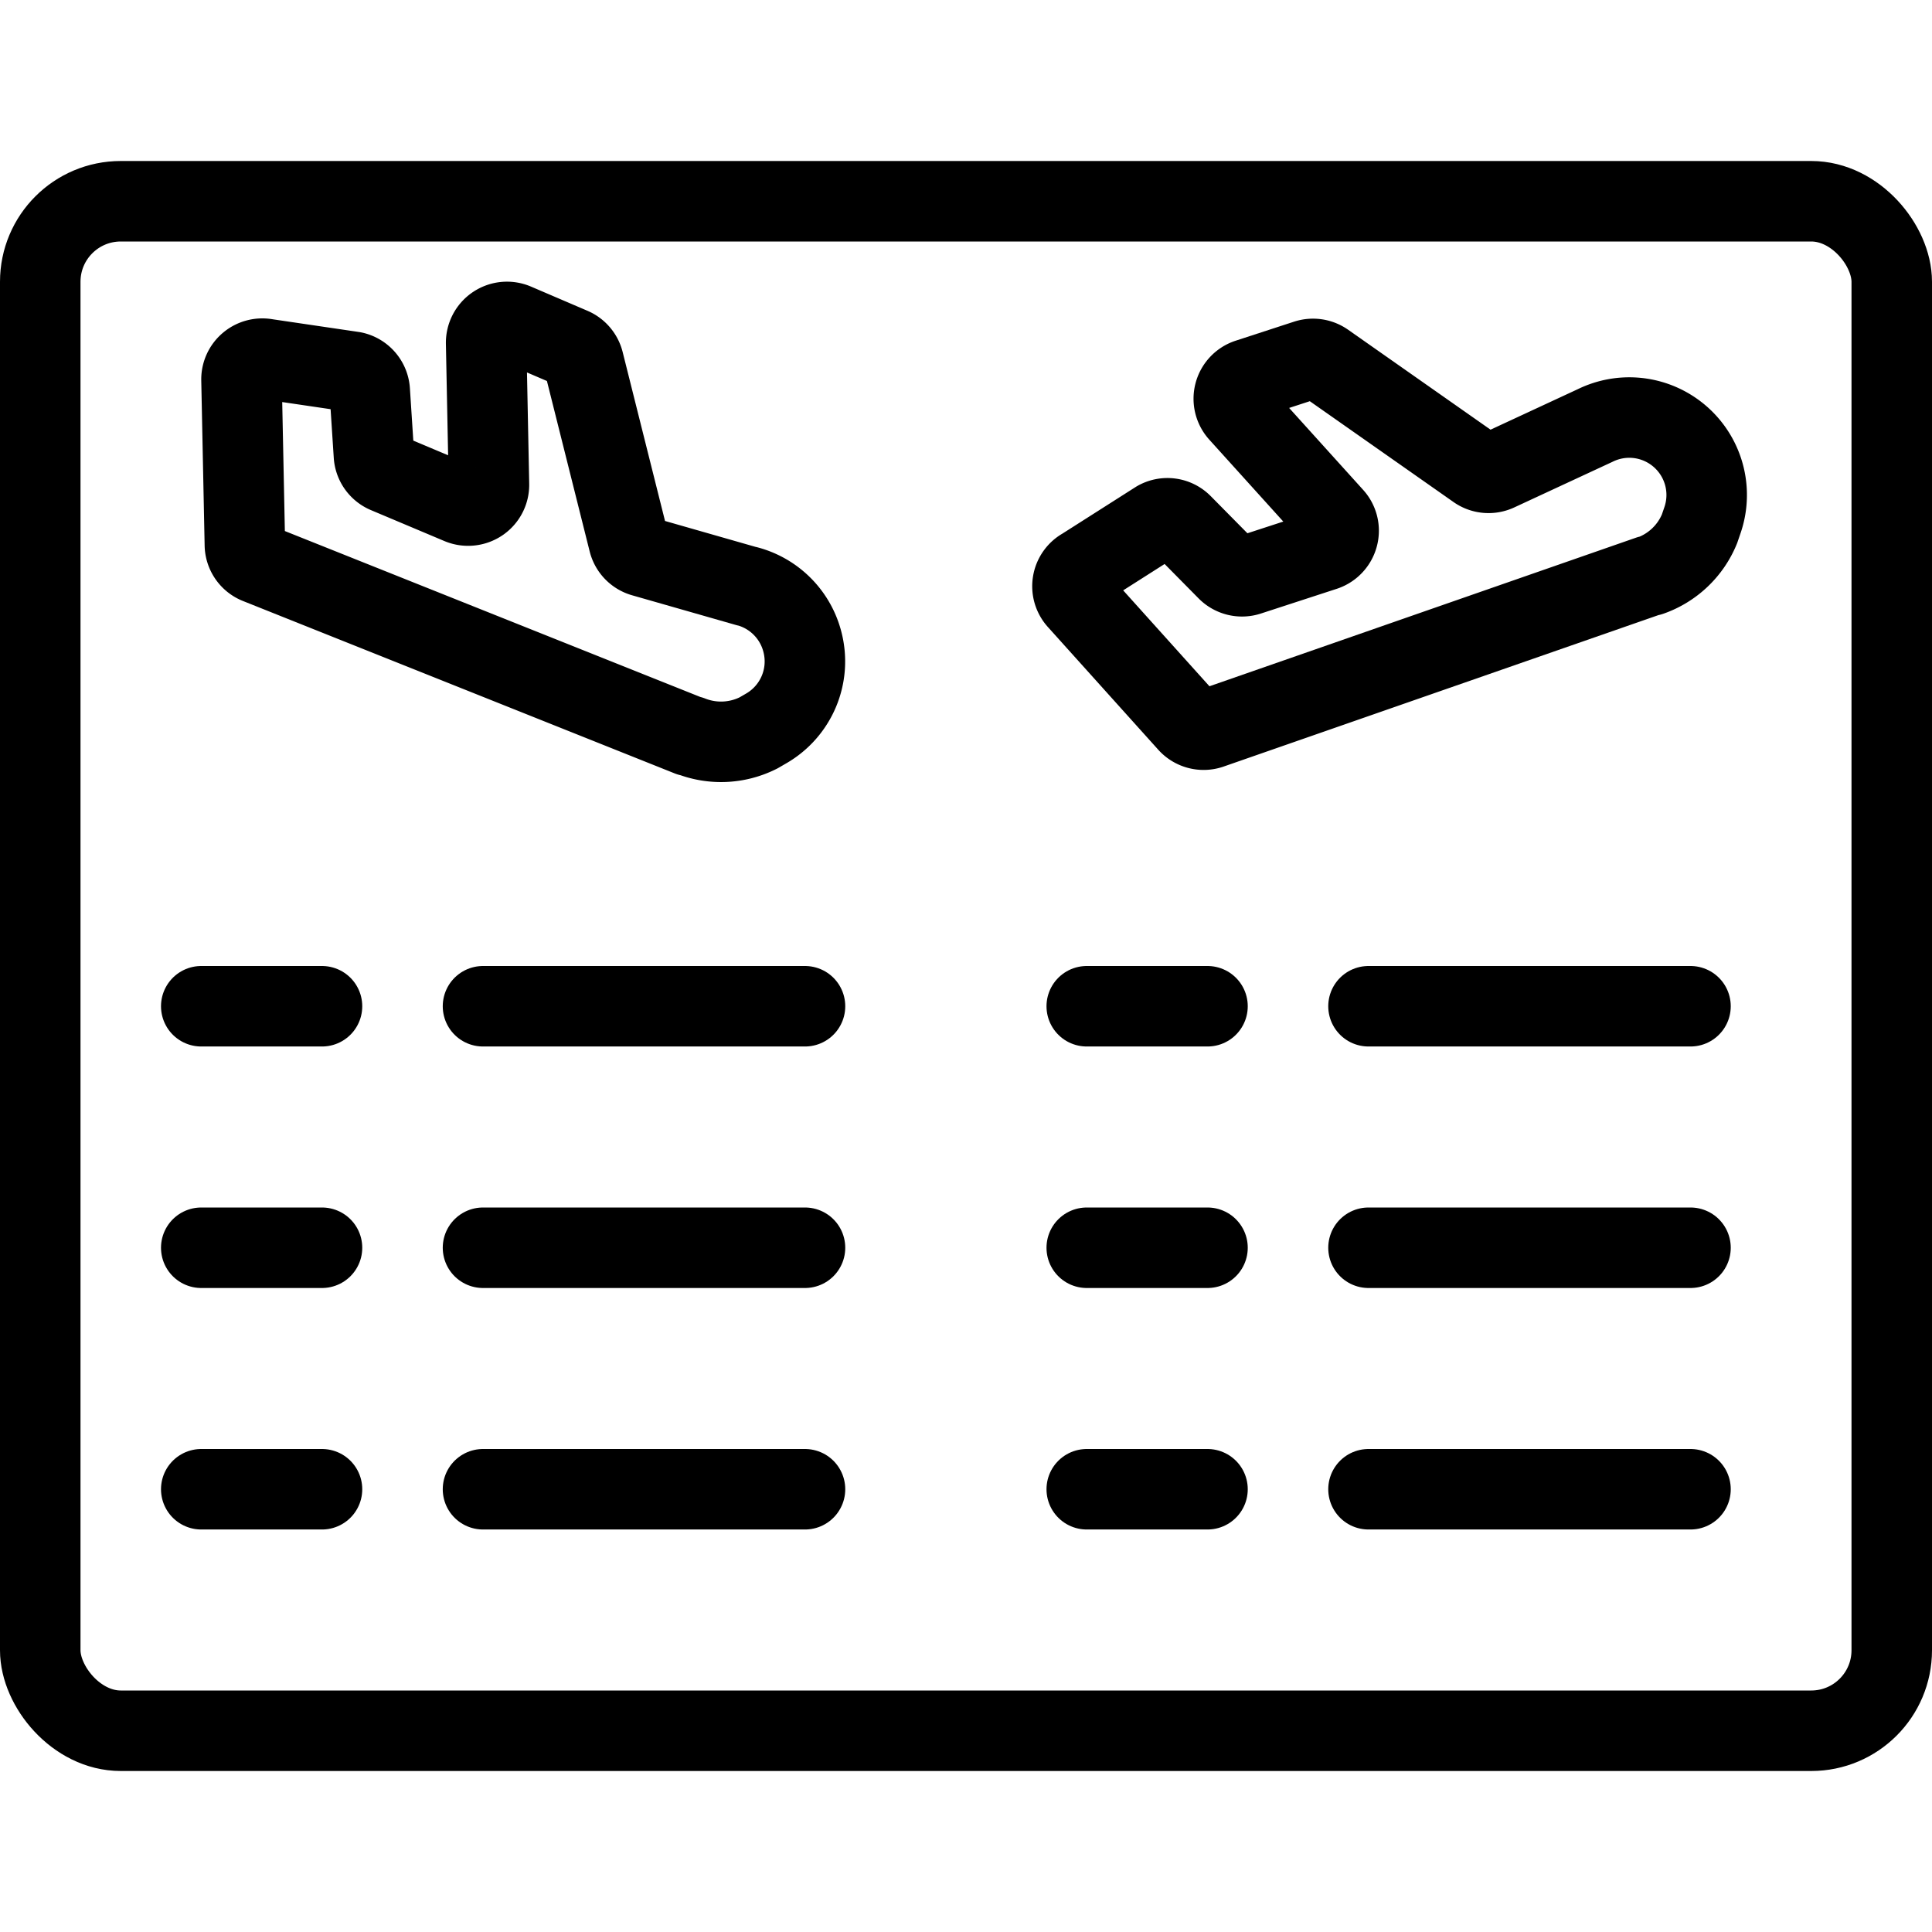 <svg xmlns="http://www.w3.org/2000/svg" viewBox="0 0 24 24"><defs><style>.a{fill:none;stroke:#000;stroke-linecap:round;stroke-linejoin:round;}</style></defs><title>plane-board-arrival-departure</title><rect class="a" x="0.5" y="2.5" width="23" height="19" rx="1" ry="1"/><line class="a" x1="10" y1="12.5" x2="6" y2="12.5"/><line class="a" x1="4" y1="12.5" x2="2.5" y2="12.5"/><line class="a" x1="10" y1="15.5" x2="6" y2="15.5"/><line class="a" x1="4" y1="15.5" x2="2.5" y2="15.5"/><line class="a" x1="10" y1="18.5" x2="6" y2="18.5"/><line class="a" x1="4" y1="18.5" x2="2.5" y2="18.5"/><line class="a" x1="21" y1="12.5" x2="17" y2="12.5"/><line class="a" x1="15" y1="12.5" x2="13.5" y2="12.5"/><line class="a" x1="21" y1="15.5" x2="17" y2="15.5"/><line class="a" x1="15" y1="15.5" x2="13.5" y2="15.5"/><line class="a" x1="21" y1="18.5" x2="17" y2="18.5"/><line class="a" x1="15" y1="18.5" x2="13.5" y2="18.5"/><path class="a" d="M6.039,4.263A.259.259,0,0,1,6.4,4.02l.7.3a.258.258,0,0,1,.15.175l.56,2.233a.257.257,0,0,0,.179.186l1.29.369h.005a.962.962,0,0,1,.686.7h0a.961.961,0,0,1-.447,1.063l-.1.058a1.032,1.032,0,0,1-.845.039l-.012,0L3.2,7a.256.256,0,0,1-.158-.232L3,4.715a.257.257,0,0,1,.093-.2.26.26,0,0,1,.216-.055l1.078.159a.258.258,0,0,1,.206.236l.052.8a.257.257,0,0,0,.157.221l.914.385a.261.261,0,0,0,.245-.025.257.257,0,0,0,.113-.218Z"/><path class="a" d="M15.393,5.126a.258.258,0,0,1,.111-.418l.727-.237a.26.26,0,0,1,.228.034l1.884,1.322a.258.258,0,0,0,.257.023l1.217-.565,0,0a.96.96,0,0,1,.974.076h0a.962.962,0,0,1,.358,1.1l-.037.108a1.031,1.031,0,0,1-.614.583l-.012,0-5.455,1.9a.258.258,0,0,1-.271-.073L13.391,7.457a.257.257,0,0,1,.065-.4l.919-.585a.256.256,0,0,1,.31.043l.56.567a.258.258,0,0,0,.264.064l.942-.307a.259.259,0,0,0,.169-.179.256.256,0,0,0-.057-.239Z"/></svg>